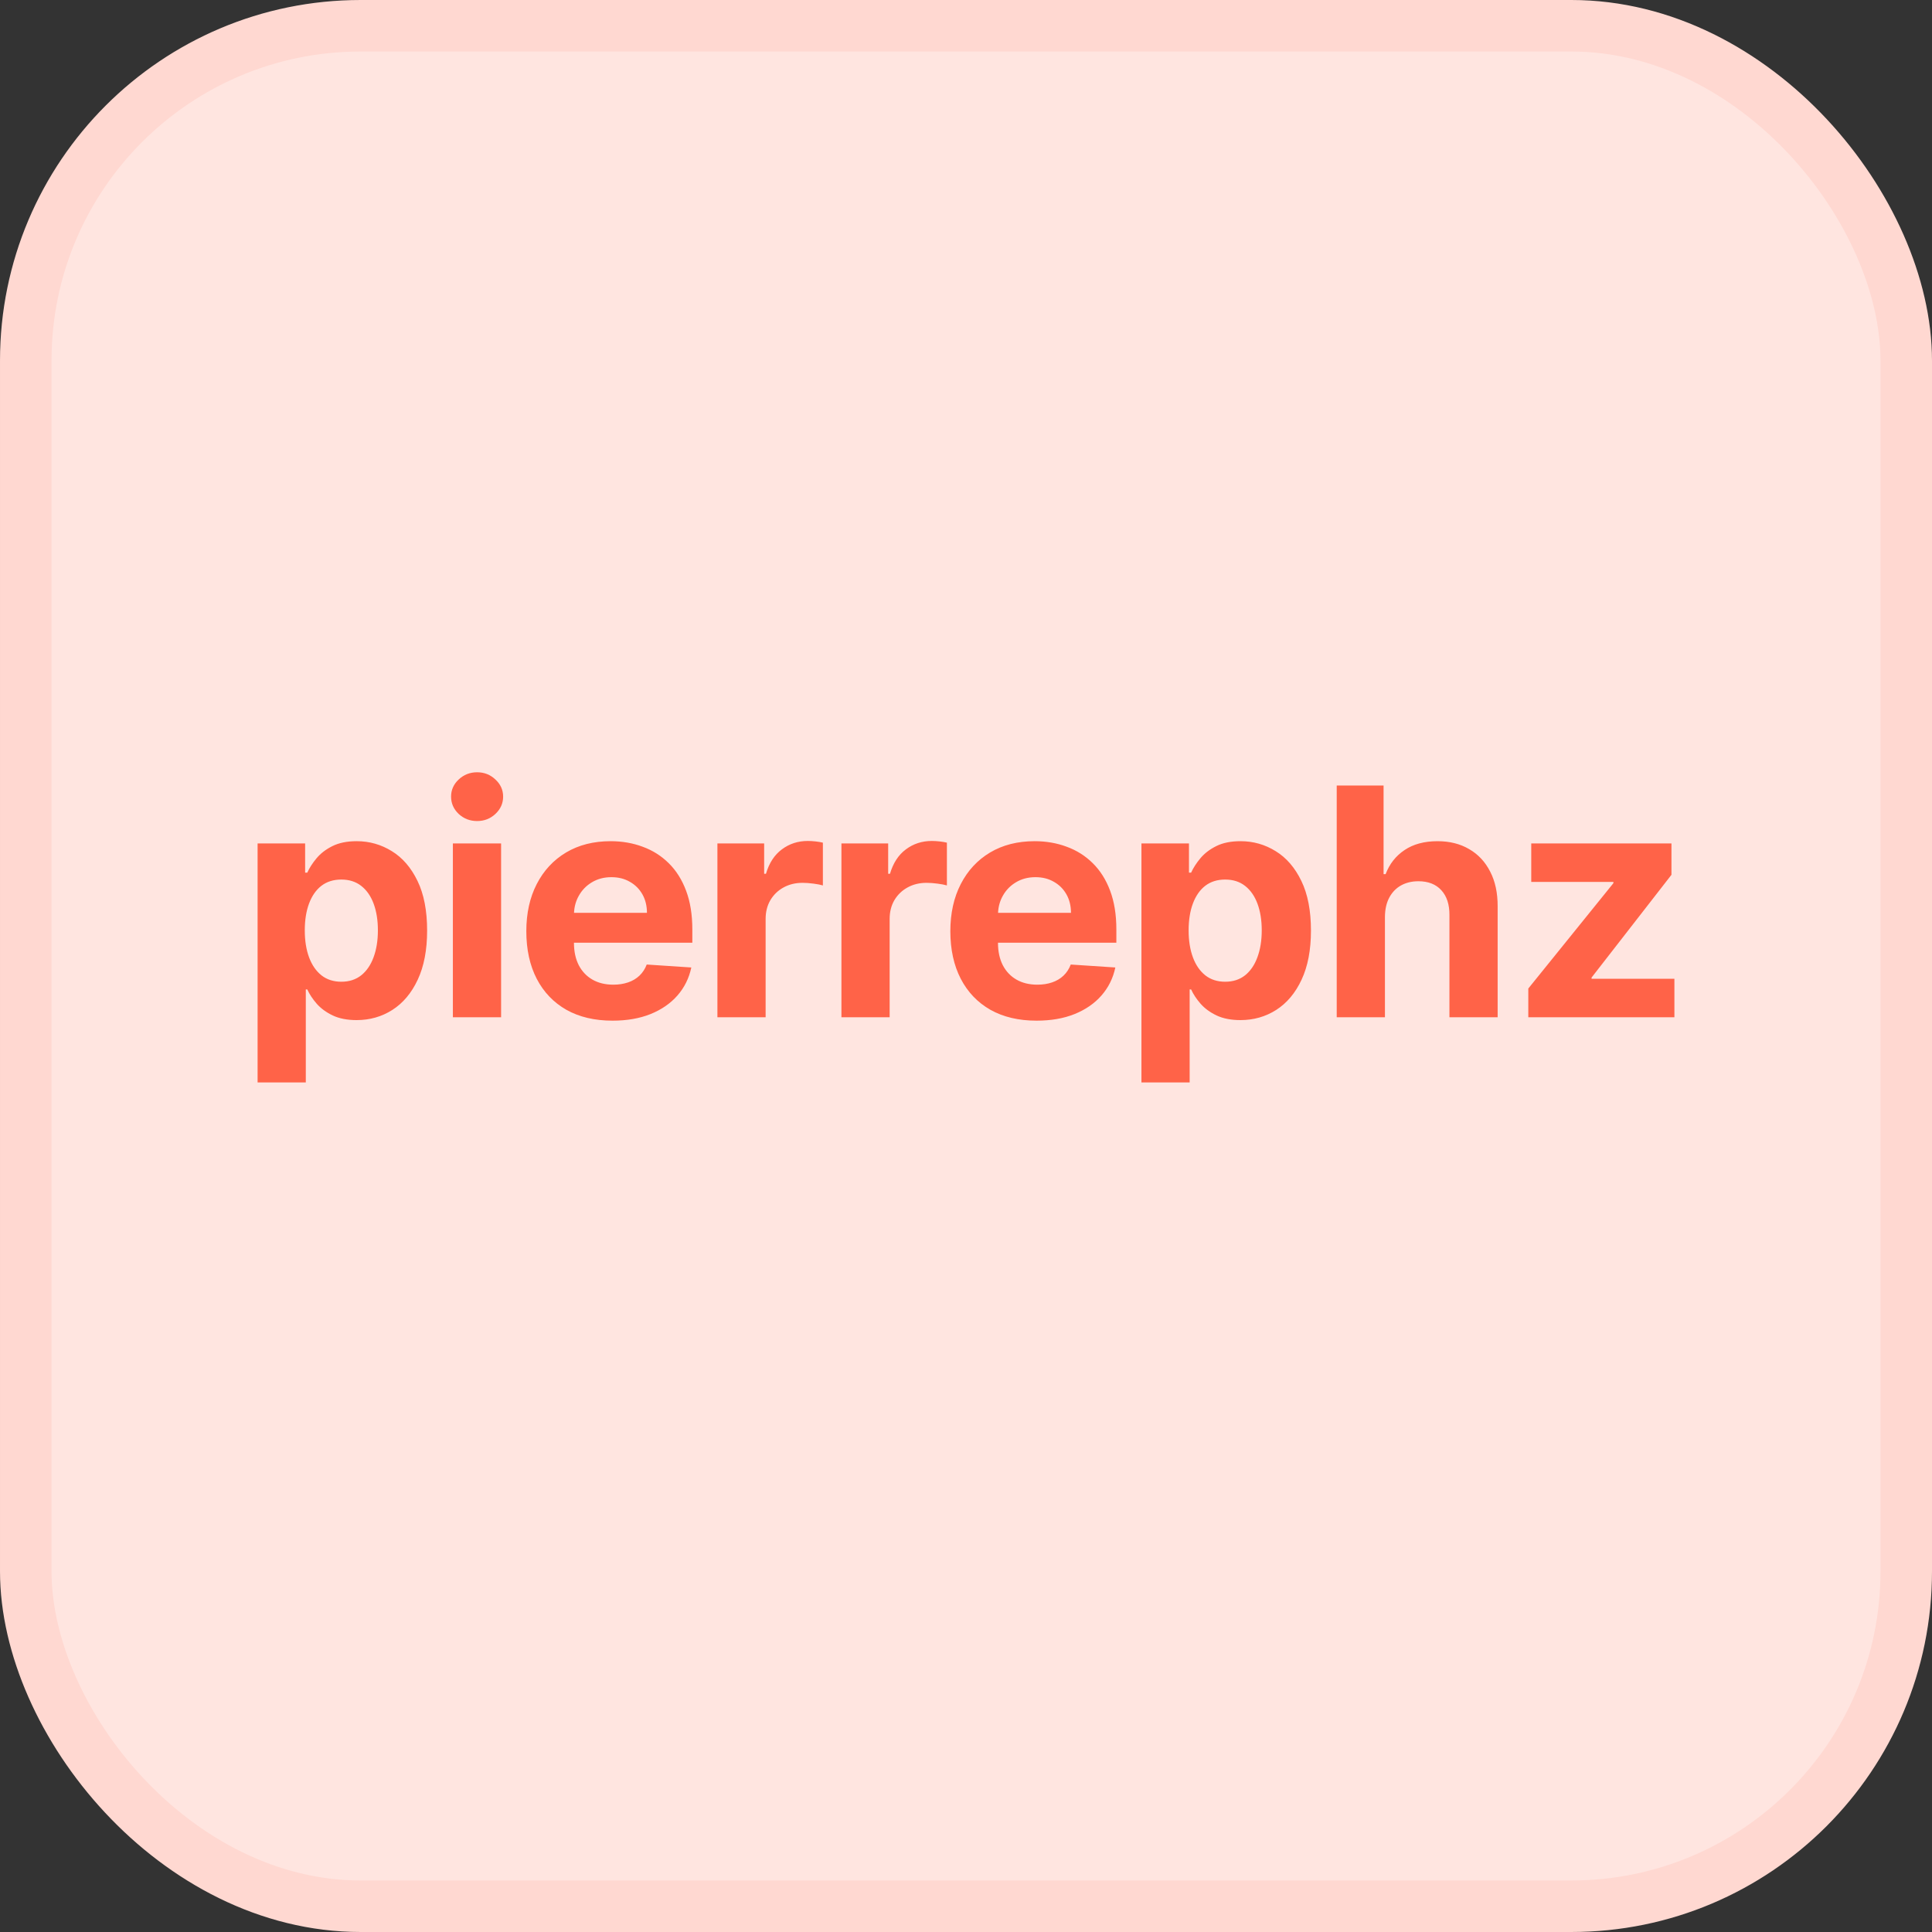 <svg width="300" height="300" viewBox="0 0 300 300" fill="none" xmlns="http://www.w3.org/2000/svg">
<rect x="0" y="0" width="300" height="300" fill="#333333" stroke="none"/>
<rect x="4" y="4" width="292" height="292" rx="52" fill="#FFE5E0"/>
<rect x="4" y="4" width="292" height="292" rx="52" stroke="#FFD8D1" stroke-width="8"/>
<path d="M55.393 130.619C57.361 130.619 59.177 131.135 60.841 132.166C62.504 133.185 63.834 134.725 64.829 136.787C65.825 138.837 66.323 141.408 66.323 144.501C66.323 147.511 65.837 150.054 64.864 152.128C63.904 154.189 62.591 155.753 60.928 156.819C59.276 157.873 57.425 158.4 55.375 158.4C53.923 158.4 52.687 158.16 51.668 157.68C50.66 157.2 49.835 156.596 49.19 155.87C48.546 155.132 48.054 154.388 47.714 153.638H47.485V168.083H40V130.97H47.38V135.504H47.714C48.042 134.777 48.517 134.039 49.138 133.29C49.77 132.528 50.59 131.896 51.598 131.392C52.617 130.877 53.882 130.619 55.393 130.619ZM192.636 130.619C194.604 130.619 196.42 131.135 198.083 132.166C199.746 133.185 201.077 134.725 202.072 136.787C203.068 138.837 203.565 141.408 203.565 144.501C203.565 147.511 203.08 150.054 202.107 152.128C201.147 154.189 199.834 155.753 198.171 156.819C196.519 157.873 194.668 158.4 192.618 158.4C191.166 158.4 189.93 158.16 188.911 157.68C187.904 157.2 187.077 156.596 186.433 155.87C185.788 155.132 185.297 154.388 184.957 153.638H184.729V168.083H177.243V130.97H184.623V135.504H184.957C185.285 134.777 185.759 134.039 186.38 133.29C187.012 132.528 187.833 131.896 188.841 131.392C189.86 130.877 191.125 130.619 192.636 130.619ZM94.817 130.619C96.598 130.619 98.256 130.906 99.791 131.48C101.337 132.042 102.684 132.892 103.832 134.028C104.992 135.164 105.894 136.593 106.538 138.315C107.182 140.025 107.505 142.029 107.505 144.325V146.381H89.124V146.399C89.124 147.734 89.37 148.888 89.862 149.86C90.366 150.832 91.075 151.583 91.988 152.11C92.902 152.637 93.986 152.9 95.239 152.9C96.071 152.9 96.832 152.783 97.523 152.548C98.215 152.314 98.807 151.963 99.299 151.495C99.791 151.026 100.165 150.452 100.423 149.772L107.347 150.229C106.995 151.893 106.275 153.346 105.186 154.588C104.108 155.818 102.713 156.778 101.003 157.469C99.304 158.149 97.342 158.488 95.116 158.488C92.34 158.488 89.95 157.926 87.947 156.801C85.956 155.665 84.421 154.06 83.343 151.987C82.265 149.902 81.727 147.435 81.727 144.589C81.727 141.812 82.265 139.376 83.343 137.279C84.421 135.182 85.938 133.548 87.894 132.377C89.862 131.205 92.17 130.619 94.817 130.619ZM160.66 130.619C162.441 130.619 164.099 130.906 165.634 131.48C167.18 132.042 168.527 132.892 169.675 134.028C170.834 135.164 171.737 136.593 172.381 138.315C173.025 140.025 173.348 142.029 173.348 144.325V146.381H154.967V146.399C154.967 147.734 155.213 148.888 155.705 149.86C156.209 150.832 156.917 151.583 157.831 152.11C158.745 152.637 159.829 152.9 161.082 152.9C161.914 152.9 162.675 152.783 163.366 152.548C164.057 152.314 164.65 151.963 165.142 151.495C165.634 151.026 166.008 150.452 166.266 149.772L173.189 150.229C172.838 151.893 172.118 153.346 171.028 154.588C169.951 155.818 168.556 156.778 166.846 157.469C165.147 158.149 163.185 158.488 160.959 158.488C158.183 158.488 155.793 157.926 153.79 156.801C151.799 155.665 150.264 154.06 149.187 151.987C148.109 149.902 147.569 147.435 147.569 144.589C147.569 141.812 148.109 139.376 149.187 137.279C150.264 135.182 151.781 133.548 153.737 132.377C155.705 131.205 158.013 130.619 160.66 130.619ZM125.423 130.585C125.798 130.585 126.202 130.608 126.635 130.655C127.068 130.702 127.449 130.766 127.777 130.848V137.49C127.426 137.384 126.939 137.291 126.318 137.209C125.698 137.127 125.13 137.086 124.614 137.086C123.513 137.086 122.529 137.326 121.662 137.806C120.807 138.275 120.128 138.931 119.624 139.774C119.132 140.617 118.886 141.59 118.886 142.691V157.962H111.4V130.97H118.657V135.68H118.938C119.43 134.005 120.256 132.74 121.416 131.884C122.576 131.018 123.912 130.585 125.423 130.585ZM144.68 130.585C145.055 130.585 145.459 130.608 145.893 130.655C146.326 130.702 146.707 130.766 147.035 130.848V137.49C146.684 137.384 146.197 137.291 145.576 137.209C144.955 137.127 144.387 137.086 143.872 137.086C142.771 137.086 141.787 137.326 140.92 137.806C140.065 138.275 139.385 138.931 138.881 139.774C138.389 140.617 138.144 141.59 138.144 142.691V157.962H130.657V130.97H137.915V135.68H138.196C138.688 134.005 139.514 132.74 140.674 131.884C141.833 131.018 143.169 130.585 144.68 130.585ZM214.841 135.733H215.157C215.766 134.14 216.751 132.892 218.109 131.99C219.468 131.076 221.173 130.62 223.223 130.62C225.097 130.62 226.732 131.029 228.126 131.849C229.532 132.658 230.621 133.823 231.395 135.346C232.179 136.857 232.565 138.667 232.554 140.776V157.962H225.068V142.112C225.08 140.448 224.658 139.154 223.803 138.228C222.959 137.303 221.777 136.84 220.254 136.839C219.235 136.839 218.332 137.056 217.547 137.49C216.774 137.923 216.165 138.557 215.72 139.388C215.286 140.208 215.064 141.198 215.052 142.357V157.962H207.566V121.974H214.841V135.733ZM259.543 135.839L247.138 151.794V151.987H260V157.962H237.314V153.498L250.528 137.138V136.945H237.771V130.97H259.543V135.839ZM77.81 157.961H70.323V130.97H77.81V157.961ZM53.003 136.576C51.785 136.576 50.754 136.898 49.91 137.543C49.079 138.187 48.44 139.101 47.995 140.284C47.55 141.467 47.327 142.861 47.327 144.465C47.327 146.07 47.55 147.471 47.995 148.666C48.44 149.86 49.084 150.792 49.928 151.46C50.771 152.116 51.797 152.443 53.003 152.443C54.221 152.443 55.252 152.11 56.096 151.442C56.939 150.763 57.578 149.825 58.012 148.63C58.457 147.424 58.679 146.035 58.679 144.465C58.679 142.908 58.463 141.537 58.029 140.354C57.596 139.171 56.957 138.245 56.113 137.578C55.27 136.91 54.233 136.576 53.003 136.576ZM190.246 136.576C189.028 136.576 187.997 136.898 187.153 137.543C186.322 138.187 185.683 139.101 185.238 140.284C184.793 141.467 184.57 142.861 184.57 144.465C184.57 146.07 184.793 147.471 185.238 148.666C185.683 149.86 186.328 150.792 187.171 151.46C188.014 152.116 189.04 152.443 190.246 152.443C191.464 152.443 192.495 152.11 193.339 151.442C194.182 150.763 194.82 149.825 195.254 148.63C195.699 147.424 195.922 146.035 195.922 144.465C195.922 142.908 195.705 141.537 195.271 140.354C194.838 139.171 194.2 138.245 193.356 137.578C192.513 136.91 191.476 136.576 190.246 136.576ZM94.94 136.207C93.804 136.207 92.796 136.471 91.918 136.998C91.051 137.513 90.372 138.21 89.88 139.089C89.426 139.888 89.179 140.773 89.134 141.742H100.458C100.458 140.664 100.224 139.709 99.756 138.878C99.287 138.046 98.636 137.396 97.805 136.927C96.985 136.447 96.03 136.207 94.94 136.207ZM160.783 136.207C159.647 136.207 158.639 136.471 157.761 136.998C156.894 137.513 156.215 138.21 155.723 139.089C155.269 139.888 155.023 140.773 154.978 141.742H166.301C166.301 140.664 166.067 139.709 165.599 138.878C165.13 138.046 164.479 137.396 163.647 136.927C162.827 136.447 161.873 136.207 160.783 136.207ZM74.084 119.918C75.197 119.918 76.146 120.293 76.931 121.043C77.727 121.781 78.126 122.665 78.126 123.696C78.126 124.738 77.727 125.635 76.931 126.384C76.146 127.122 75.197 127.491 74.084 127.491C72.971 127.491 72.016 127.122 71.22 126.384C70.435 125.635 70.043 124.738 70.043 123.696C70.043 122.665 70.435 121.781 71.22 121.043C72.016 120.293 72.971 119.918 74.084 119.918Z" fill="#FF6348"/>
</svg>
